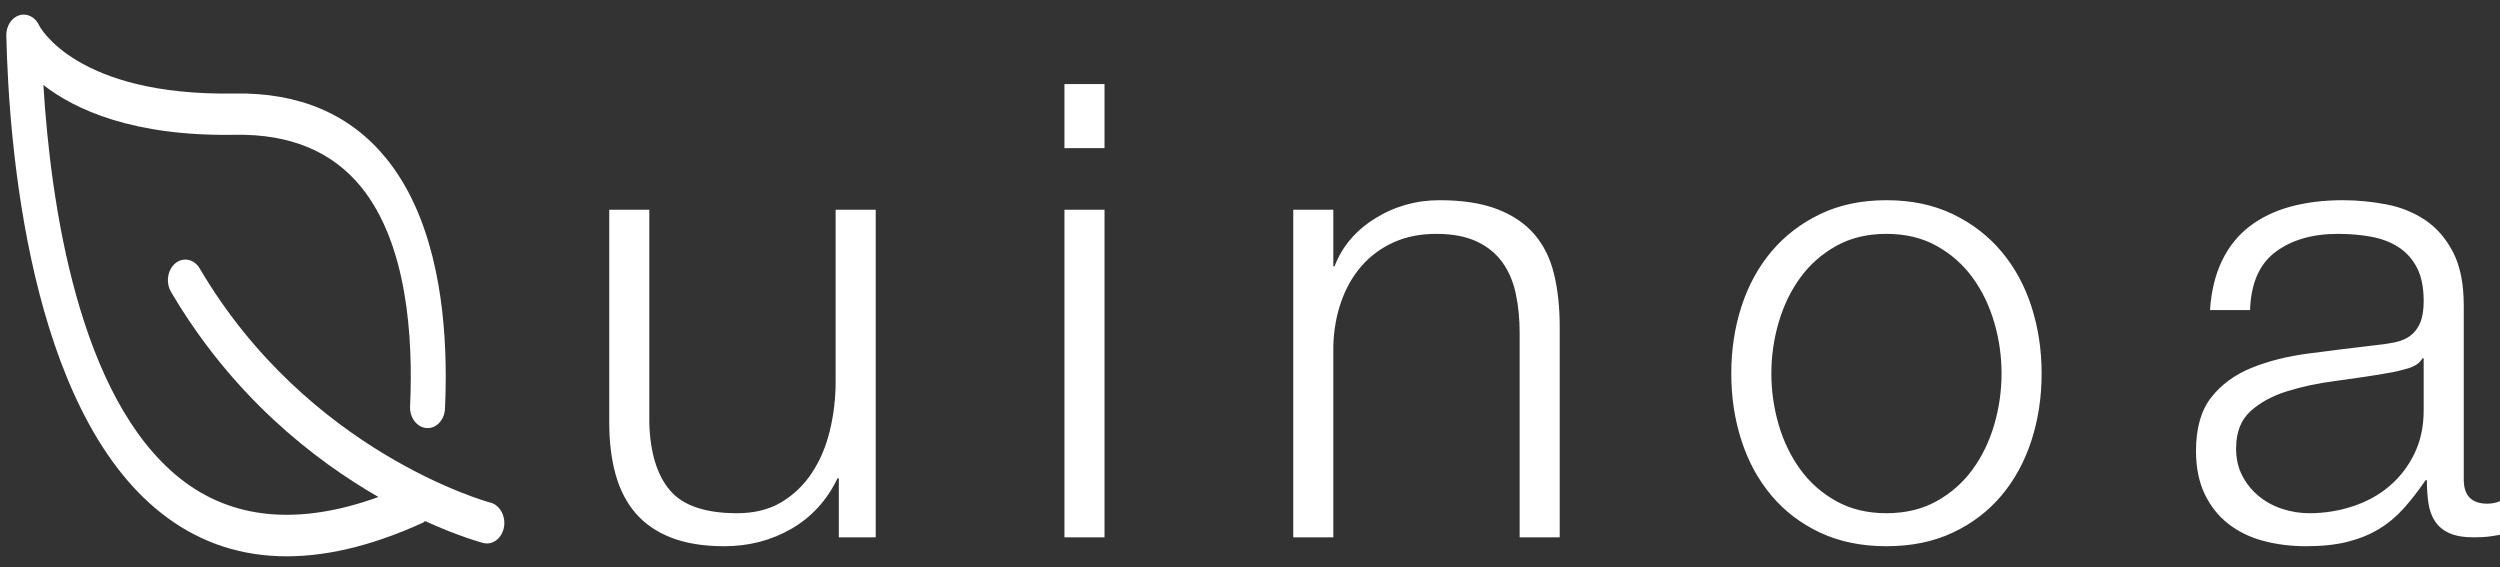 <?xml version="1.0" encoding="UTF-8"?>
<svg width="119px" height="27px" viewBox="0 0 119 27" version="1.1" xmlns="http://www.w3.org/2000/svg" xmlns:xlink="http://www.w3.org/1999/xlink">
    <rect x="0" y="0" width="119" height="27" fill="#333333" stroke="none"/>
    <!-- Generator: Sketch 47.1 (45422) - http://www.bohemiancoding.com/sketch -->
    <title>Quinoa logo</title>
    <desc>Created with Sketch.</desc>
    <defs></defs>
    <g id="Symbols" stroke="none" stroke-width="1" fill="none" fill-rule="evenodd">
        <g id="Nav-bar" transform="translate(-128, -20)" fill-rule="nonzero" fill="#FFFFFF">
            <g id="Quinoa-logo" transform="translate(128, 19)">
                <g id="Leaf" transform="translate(12.5, 14) rotate(-91) translate(-12.5, -14) translate(-1, 2)">
                    <path d="M25.975,0.638 C25.87,0.264 25.473,5.68434189e-14 25.02,5.68434189e-14 C25.018,5.68434189e-14 25.016,5.68434189e-14 25.014,5.68434189e-14 C19.837,0.027 7.248,0.762 2.165,6.973 C-0.475,10.199 -0.702,14.389 1.49,19.425 C1.507,19.464 1.541,19.49 1.564,19.526 C0.78,21.168 0.477,22.26 0.469,22.291 C0.355,22.74 0.694,23.183 1.225,23.279 C1.294,23.292 1.362,23.298 1.431,23.298 C1.884,23.298 2.292,23.031 2.391,22.64 C2.412,22.556 4.917,14.009 13.77,9.013 C14.223,8.758 14.344,8.242 14.043,7.859 C13.741,7.476 13.132,7.372 12.679,7.628 C7.659,10.462 4.567,14.292 2.748,17.327 C1.447,13.518 1.788,10.357 3.782,7.92 C7.707,3.124 17.016,1.968 22.635,1.723 C21.426,3.222 20.105,5.969 20.105,10.817 C20.105,13.413 19.235,15.411 17.521,16.758 C14.773,18.914 10.309,19.116 7.043,18.908 C6.501,18.87 6.03,19.217 5.989,19.675 C5.948,20.133 6.354,20.532 6.894,20.567 C7.548,20.609 8.246,20.635 8.971,20.635 C12.295,20.635 16.173,20.084 18.857,17.978 C20.99,16.304 22.071,13.895 22.071,10.818 C22.071,3.247 25.442,1.585 25.459,1.578 C25.868,1.404 26.082,1.014 25.975,0.638 Z" id="Shape"></path>
                </g>
                <path d="M41.684,26.577 L41.684,10.984 L39.776,10.984 L39.776,19.173 C39.776,19.959 39.686,20.729 39.504,21.485 C39.322,22.24 39.04,22.91 38.656,23.495 C38.273,24.079 37.789,24.547 37.203,24.9 C36.618,25.252 35.912,25.429 35.084,25.429 C33.571,25.429 32.506,25.066 31.891,24.341 C31.275,23.615 30.947,22.548 30.907,21.137 L30.907,10.984 L29,10.984 L29,21.107 C29,22.034 29.101,22.86 29.303,23.585 C29.505,24.31 29.822,24.925 30.256,25.429 C30.69,25.932 31.255,26.32 31.951,26.592 C32.648,26.864 33.49,27 34.479,27 C35.65,27 36.714,26.723 37.673,26.169 C38.631,25.615 39.363,24.814 39.867,23.766 L39.928,23.766 L39.928,26.577 L41.684,26.577 Z M50.668,5 L50.668,8.052 L52.575,8.052 L52.575,5 L50.668,5 Z M50.668,10.984 L50.668,26.577 L52.575,26.577 L52.575,10.984 L50.668,10.984 Z M61.559,10.984 L61.559,26.577 L63.466,26.577 L63.466,17.481 C63.486,16.715 63.612,16.005 63.844,15.35 C64.076,14.696 64.399,14.131 64.813,13.658 C65.226,13.185 65.731,12.812 66.326,12.54 C66.922,12.268 67.603,12.132 68.37,12.132 C69.136,12.132 69.777,12.253 70.292,12.495 C70.806,12.736 71.215,13.069 71.518,13.492 C71.82,13.915 72.032,14.413 72.153,14.988 C72.275,15.562 72.335,16.181 72.335,16.846 L72.335,26.577 L74.242,26.577 L74.242,16.544 C74.242,15.617 74.151,14.781 73.97,14.036 C73.788,13.29 73.475,12.661 73.031,12.147 C72.587,11.633 71.997,11.235 71.26,10.953 C70.524,10.671 69.611,10.53 68.521,10.53 C67.411,10.53 66.392,10.817 65.464,11.391 C64.535,11.966 63.889,12.726 63.526,13.673 L63.466,13.673 L63.466,10.984 L61.559,10.984 Z M89.795,12.132 C88.887,12.132 88.09,12.323 87.404,12.706 C86.717,13.089 86.147,13.592 85.693,14.217 C85.239,14.842 84.896,15.552 84.664,16.348 C84.432,17.143 84.316,17.954 84.316,18.78 C84.316,19.606 84.432,20.417 84.664,21.213 C84.896,22.009 85.239,22.719 85.693,23.343 C86.147,23.968 86.717,24.472 87.404,24.854 C88.09,25.237 88.887,25.429 89.795,25.429 C90.703,25.429 91.5,25.237 92.186,24.854 C92.873,24.472 93.443,23.968 93.897,23.343 C94.351,22.719 94.694,22.009 94.926,21.213 C95.158,20.417 95.274,19.606 95.274,18.78 C95.274,17.954 95.158,17.143 94.926,16.348 C94.694,15.552 94.351,14.842 93.897,14.217 C93.443,13.592 92.873,13.089 92.186,12.706 C91.5,12.323 90.703,12.132 89.795,12.132 Z M89.795,10.53 C90.986,10.53 92.04,10.752 92.958,11.195 C93.877,11.638 94.648,12.233 95.274,12.978 C95.9,13.723 96.374,14.595 96.697,15.592 C97.02,16.589 97.181,17.652 97.181,18.78 C97.181,19.908 97.02,20.971 96.697,21.968 C96.374,22.966 95.9,23.837 95.274,24.582 C94.648,25.328 93.877,25.917 92.958,26.35 C92.04,26.783 90.986,27 89.795,27 C88.604,27 87.55,26.783 86.632,26.35 C85.713,25.917 84.942,25.328 84.316,24.582 C83.69,23.837 83.216,22.966 82.893,21.968 C82.57,20.971 82.409,19.908 82.409,18.78 C82.409,17.652 82.57,16.589 82.893,15.592 C83.216,14.595 83.69,13.723 84.316,12.978 C84.942,12.233 85.713,11.638 86.632,11.195 C87.55,10.752 88.604,10.53 89.795,10.53 Z M105.196,15.758 C105.257,14.852 105.449,14.066 105.772,13.401 C106.094,12.736 106.533,12.192 107.088,11.769 C107.643,11.346 108.294,11.034 109.041,10.832 C109.788,10.631 110.615,10.53 111.523,10.53 C112.209,10.53 112.895,10.596 113.581,10.727 C114.268,10.858 114.883,11.104 115.428,11.467 C115.973,11.83 116.417,12.338 116.76,12.993 C117.103,13.648 117.275,14.499 117.275,15.547 L117.275,23.827 C117.275,24.592 117.648,24.975 118.395,24.975 C118.617,24.975 118.818,24.935 119,24.854 L119,26.456 C118.778,26.496 118.581,26.527 118.41,26.547 C118.238,26.567 118.021,26.577 117.759,26.577 C117.275,26.577 116.886,26.511 116.593,26.38 C116.301,26.25 116.074,26.063 115.912,25.821 C115.751,25.58 115.645,25.293 115.595,24.96 C115.544,24.628 115.519,24.26 115.519,23.857 L115.458,23.857 C115.115,24.361 114.767,24.809 114.414,25.202 C114.061,25.595 113.667,25.922 113.233,26.184 C112.799,26.446 112.305,26.647 111.75,26.788 C111.195,26.929 110.534,27 109.767,27 C109.041,27 108.36,26.914 107.724,26.743 C107.088,26.572 106.533,26.3 106.059,25.927 C105.585,25.554 105.212,25.081 104.939,24.507 C104.667,23.933 104.53,23.253 104.53,22.467 C104.53,21.379 104.773,20.528 105.257,19.913 C105.741,19.299 106.382,18.831 107.179,18.508 C107.976,18.186 108.874,17.959 109.873,17.828 C110.872,17.697 111.886,17.571 112.916,17.451 C113.319,17.41 113.672,17.36 113.975,17.299 C114.278,17.239 114.53,17.133 114.732,16.982 C114.934,16.831 115.09,16.625 115.201,16.363 C115.312,16.101 115.367,15.758 115.367,15.335 C115.367,14.69 115.262,14.162 115.05,13.749 C114.838,13.336 114.545,13.008 114.172,12.766 C113.798,12.525 113.365,12.359 112.87,12.268 C112.376,12.177 111.846,12.132 111.281,12.132 C110.07,12.132 109.081,12.419 108.314,12.993 C107.547,13.567 107.144,14.489 107.103,15.758 L105.196,15.758 Z M115.367,18.055 L115.307,18.055 C115.186,18.277 114.954,18.438 114.611,18.538 C114.268,18.639 113.965,18.71 113.703,18.75 C112.895,18.891 112.063,19.017 111.205,19.128 C110.348,19.239 109.566,19.405 108.859,19.626 C108.153,19.848 107.573,20.165 107.119,20.578 C106.665,20.991 106.438,21.581 106.438,22.346 C106.438,22.83 106.533,23.258 106.725,23.63 C106.917,24.003 107.174,24.326 107.497,24.598 C107.82,24.87 108.193,25.076 108.617,25.217 C109.041,25.358 109.475,25.429 109.919,25.429 C110.645,25.429 111.341,25.318 112.007,25.096 C112.673,24.875 113.254,24.552 113.748,24.129 C114.242,23.706 114.636,23.192 114.929,22.588 C115.221,21.984 115.367,21.299 115.367,20.533 L115.367,18.055 Z" id="uinoa"></path>
            </g>
        </g>
    </g>
</svg>